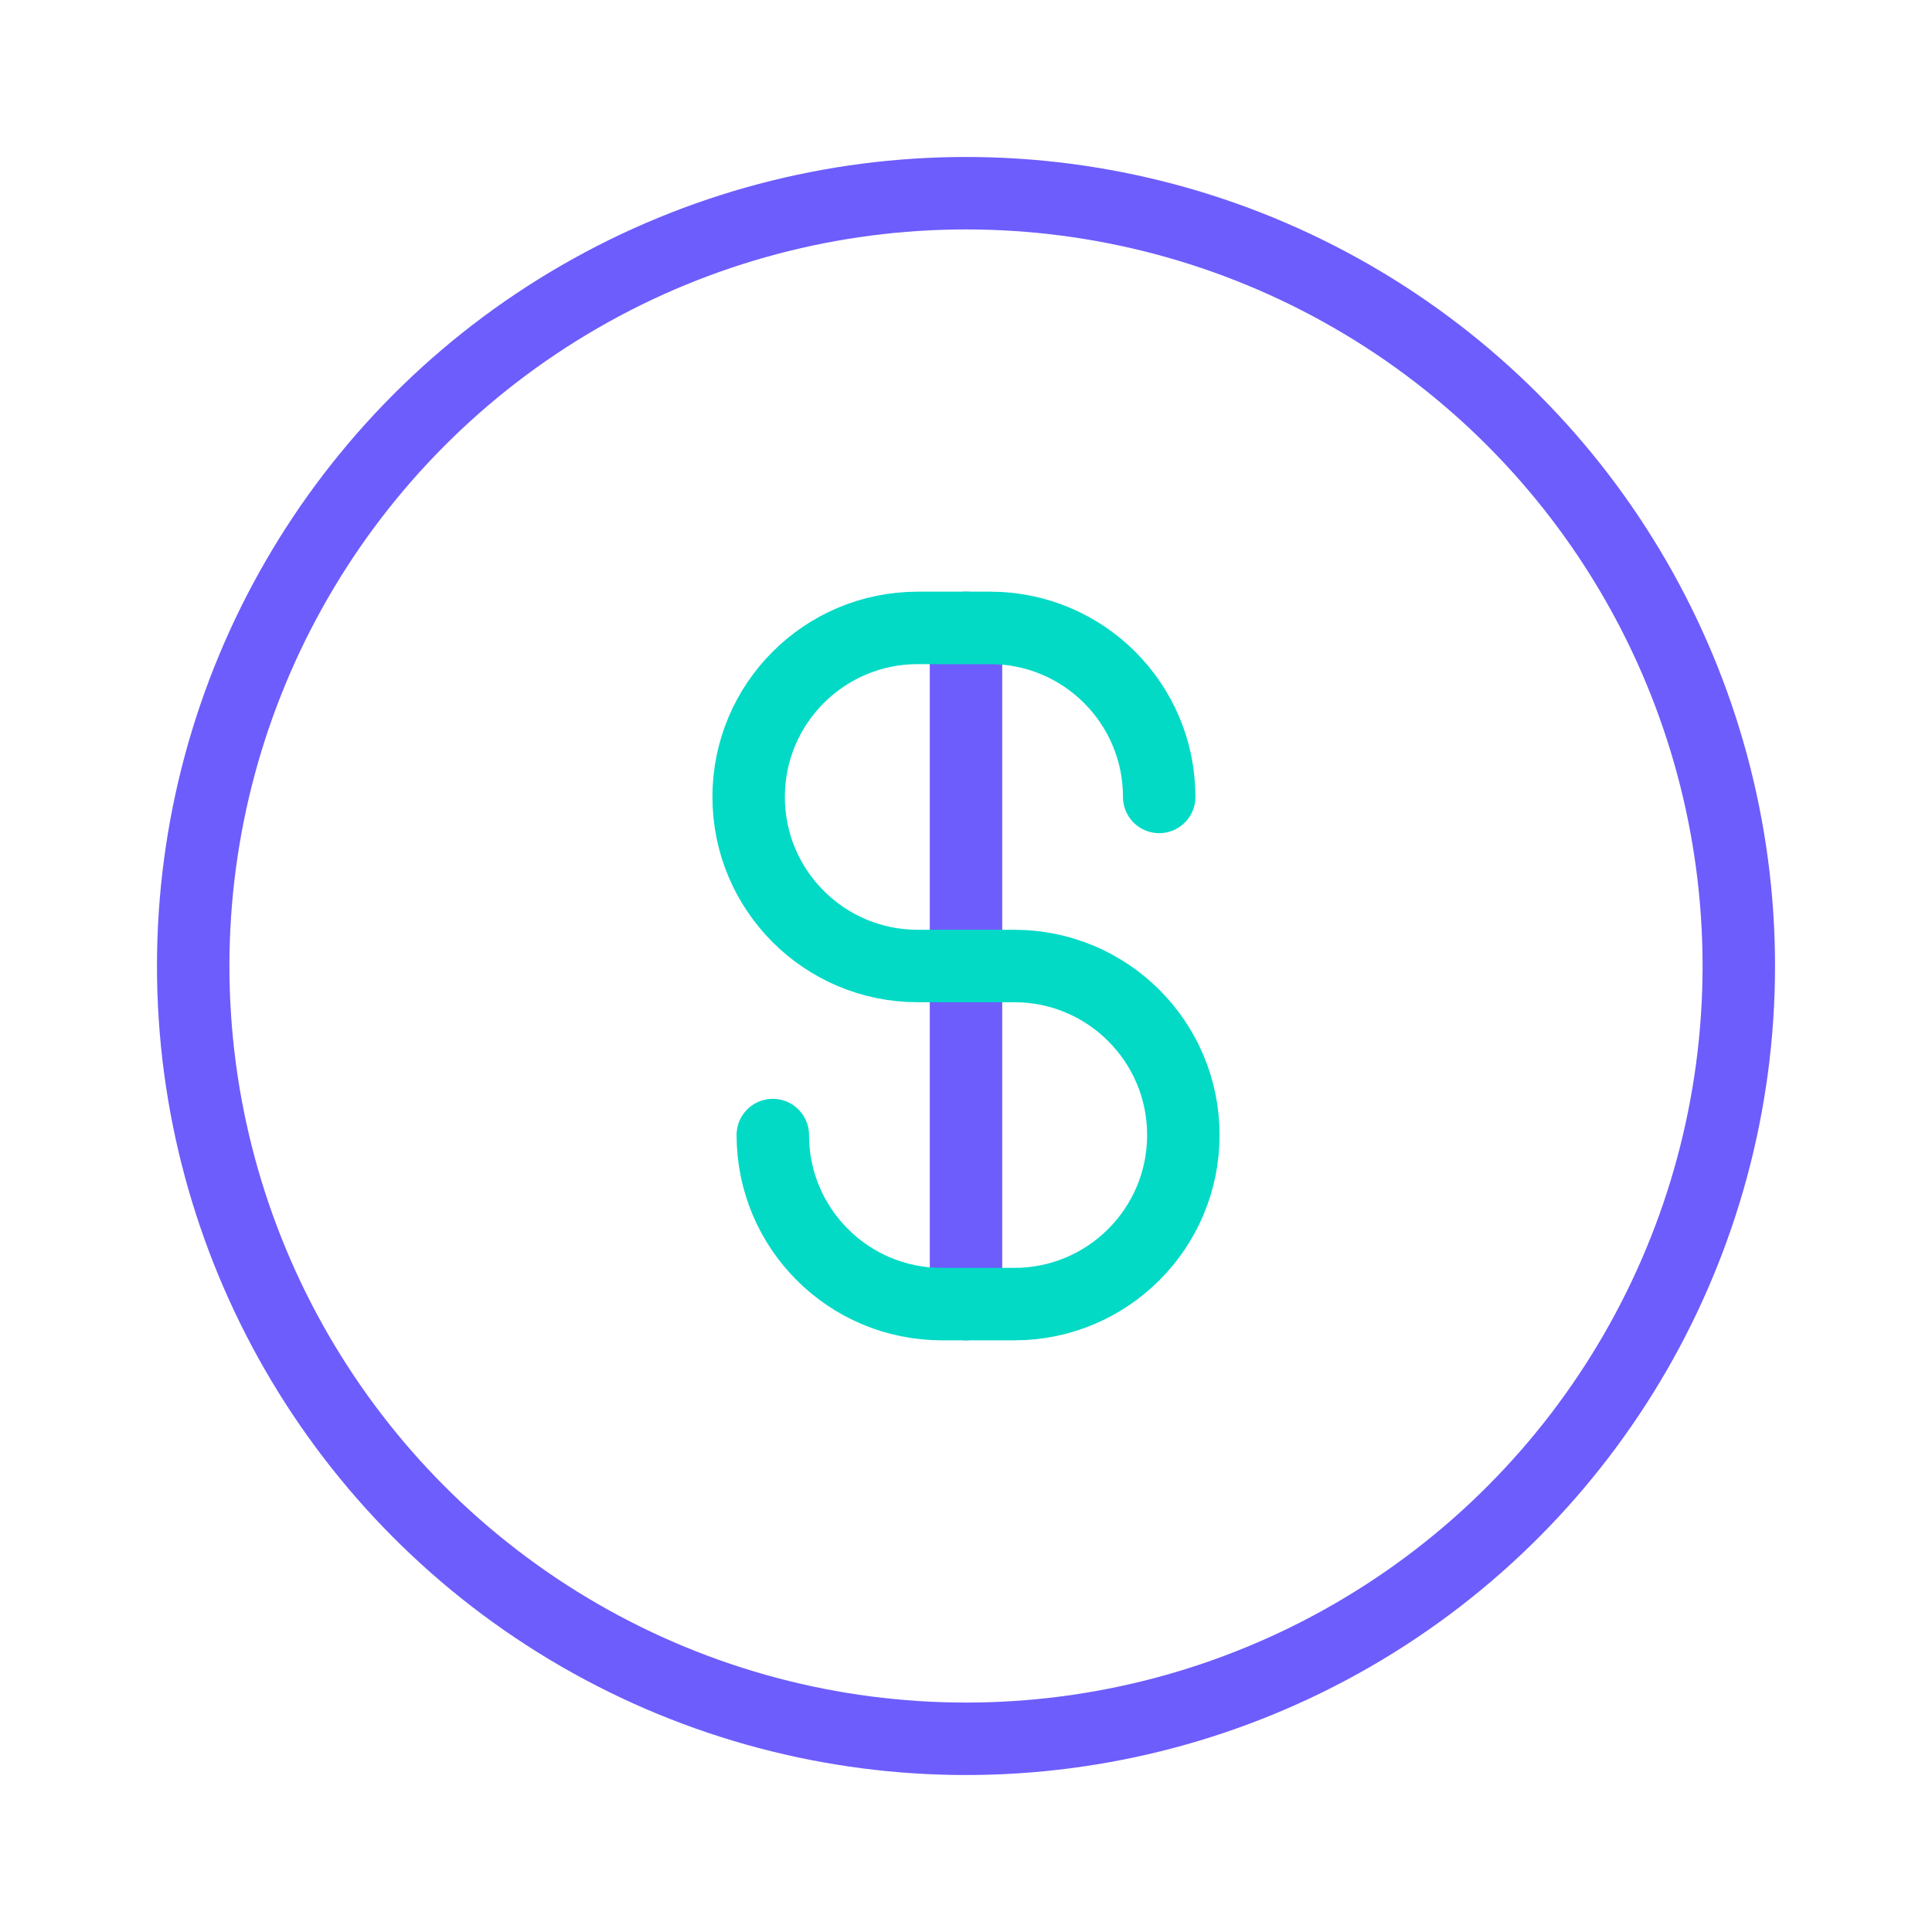 <svg width="40" height="40" viewBox="0 0 40 40" fill="none" xmlns="http://www.w3.org/2000/svg">
  <circle cx="20" cy="20" r="16" stroke="#6D5DFC" stroke-width="1.5"/>
  <path d="M20 13V27" stroke="#6D5DFC" stroke-width="1.5" stroke-linecap="round"/>
  <path d="M24 16.5C24 14.567 22.433 13 20.5 13H19C17.067 13 15.5 14.567 15.5 16.5C15.5 18.433 17.067 20 19 20H21C22.933 20 24.5 21.567 24.5 23.5C24.5 25.433 22.933 27 21 27H19.5C17.567 27 16 25.433 16 23.5" stroke="#03DAC6" stroke-width="1.5" stroke-linecap="round"/>
</svg> 